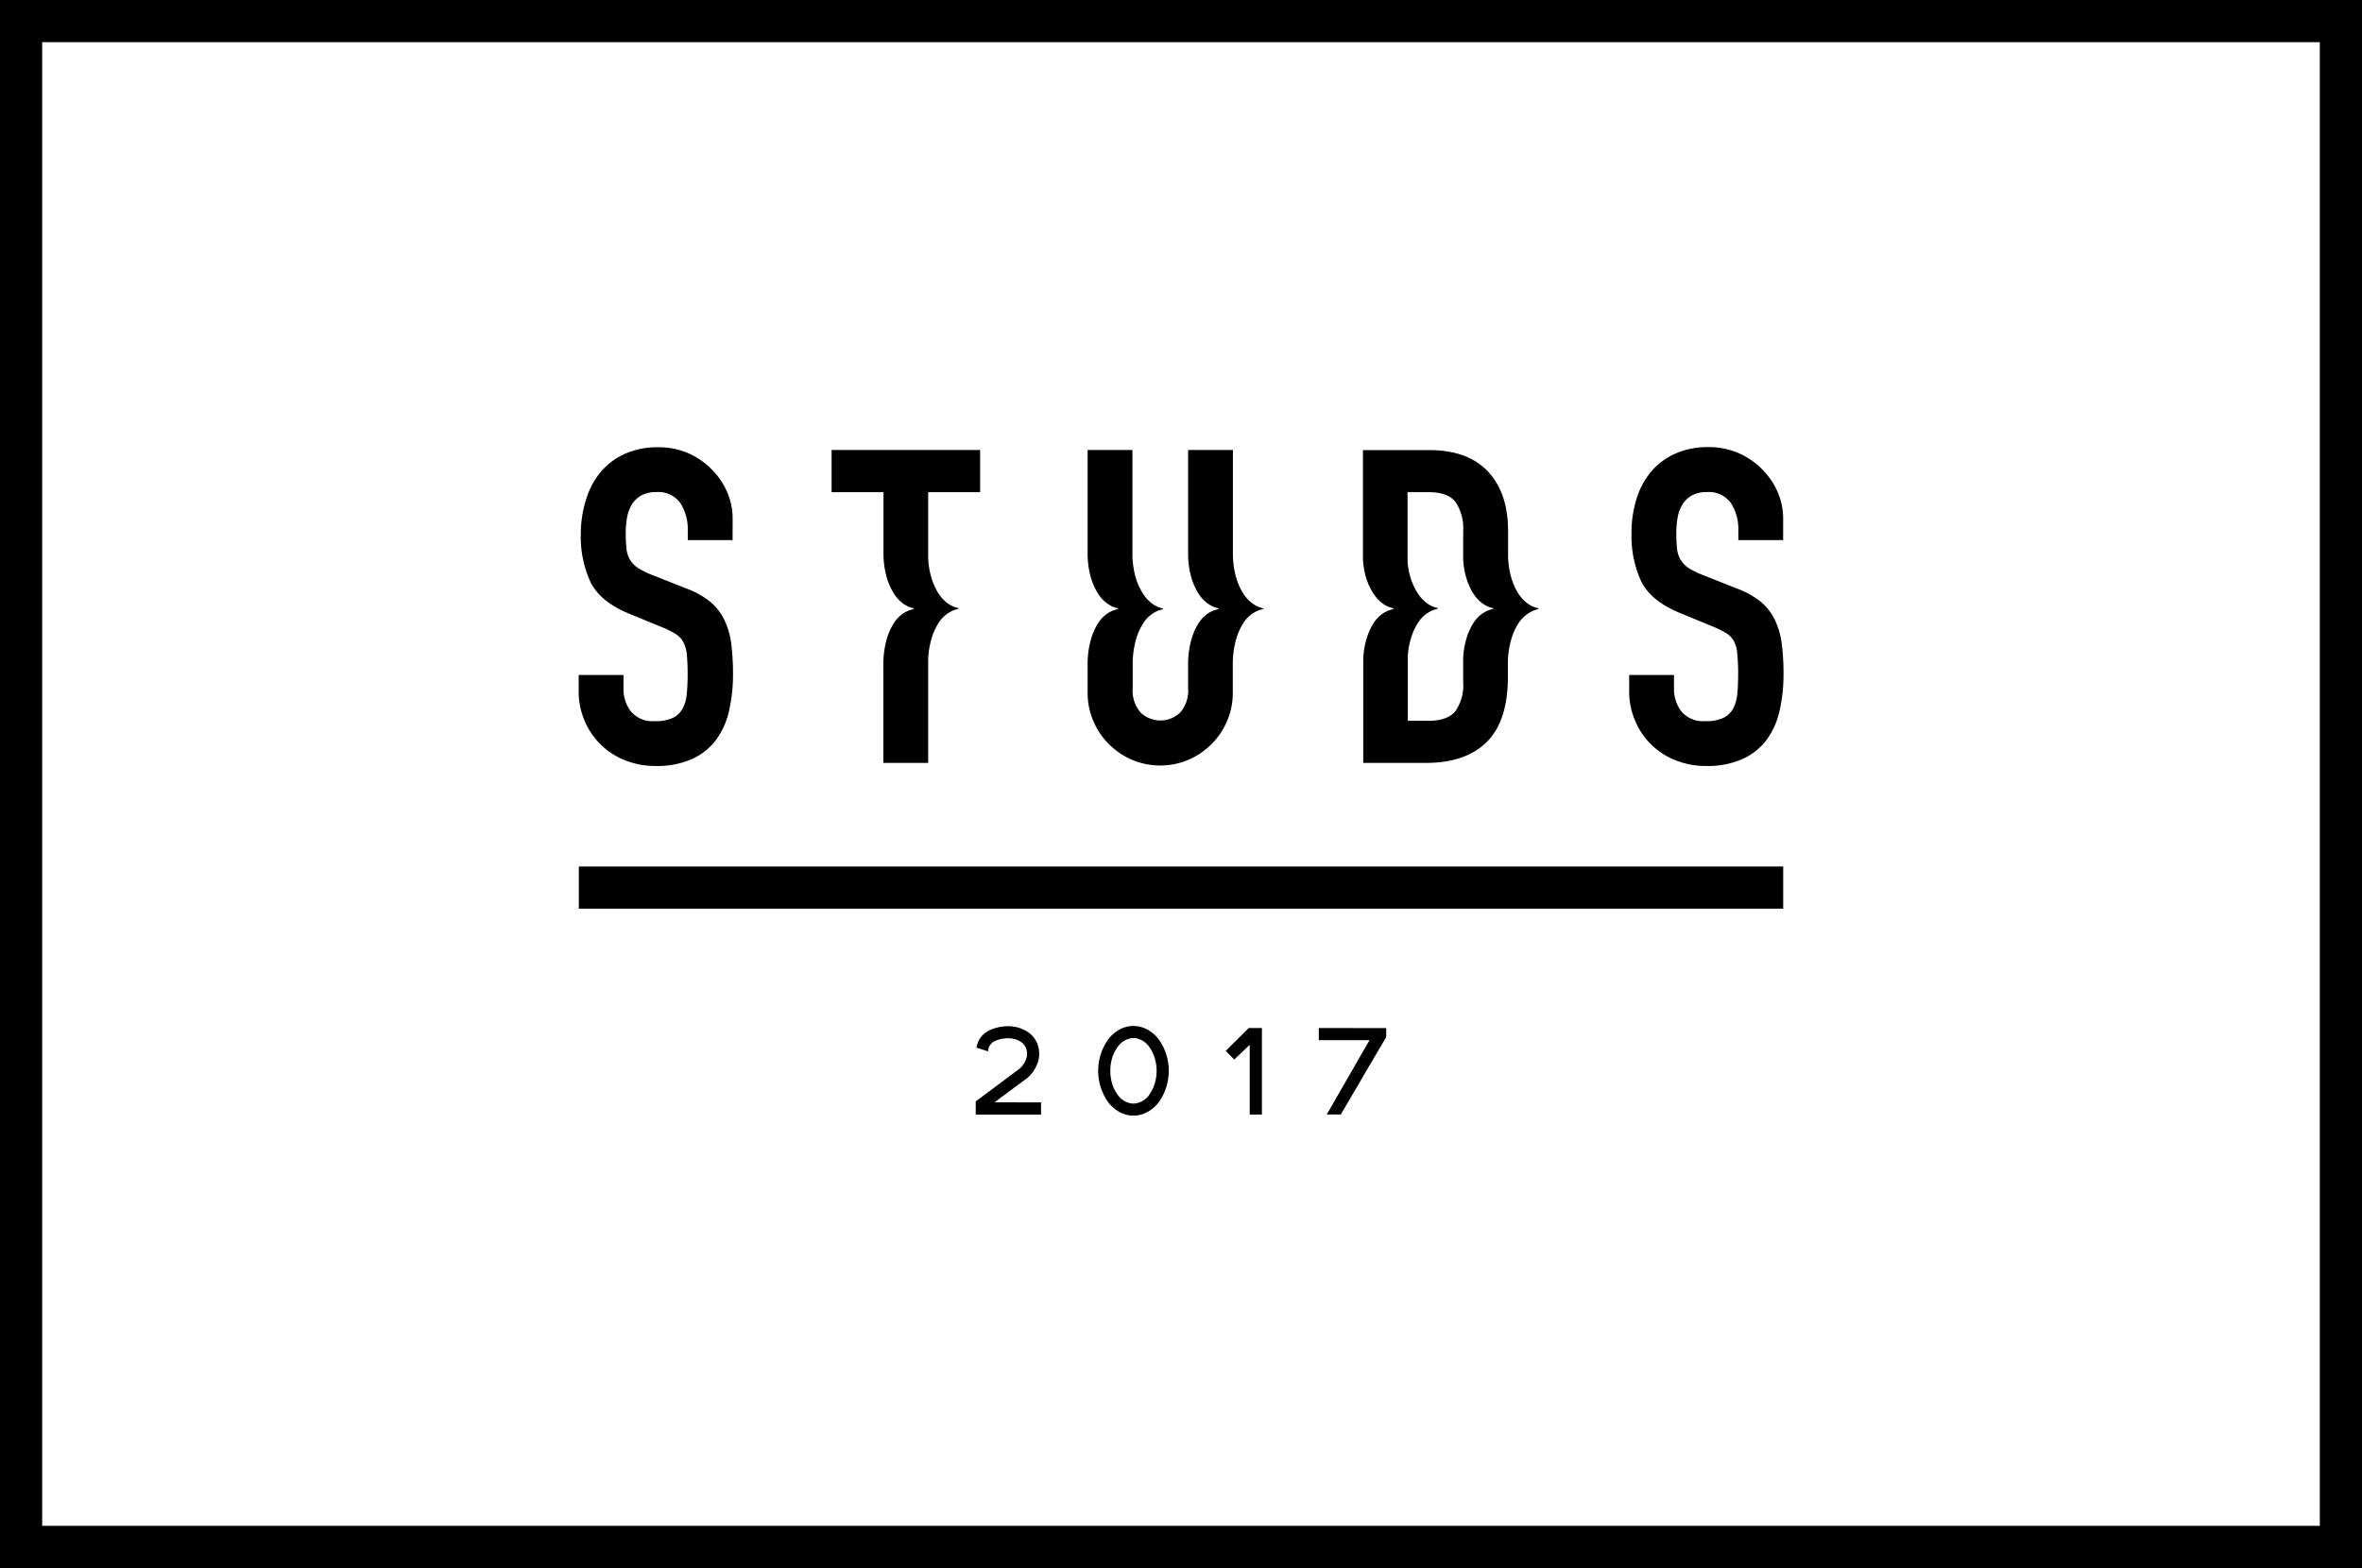 <svg id="Layer_1" data-name="Layer 1" xmlns="http://www.w3.org/2000/svg" viewBox="0 0 386.91 256.91"><title>Studs logo</title><path class="cls-1" d="M386.91 256.91H0V0h386.91zM6.91 250H380V6.91H6.91z"/><path class="cls-1" d="M120 88.49h-7.34v-1.66a7.84 7.84 0 0 0-1.19-4.36 4.39 4.39 0 0 0-4-1.84 4.82 4.82 0 0 0-2.48.58 4.26 4.26 0 0 0-1.51 1.48 6.17 6.17 0 0 0-.76 2.09 13.86 13.86 0 0 0-.22 2.48 25.36 25.36 0 0 0 .11 2.56 4.52 4.52 0 0 0 .54 1.8 4.12 4.12 0 0 0 1.28 1.38 11.45 11.45 0 0 0 2.27 1.15l5.62 2.23a14 14 0 0 1 4 2.2 8.93 8.93 0 0 1 2.34 3 12.53 12.53 0 0 1 1.12 3.89 39 39 0 0 1 .29 5 26.37 26.37 0 0 1-.65 6 12.67 12.67 0 0 1-2.12 4.75 10.2 10.2 0 0 1-3.92 3.13 14 14 0 0 1-6 1.15 13.09 13.09 0 0 1-5-.94 11.83 11.83 0 0 1-6.59-6.41 12 12 0 0 1-1-4.82v-2.74h7.34v2.3a6 6 0 0 0 1.19 3.64 4.63 4.63 0 0 0 4 1.62 6.44 6.44 0 0 0 2.92-.54 3.71 3.71 0 0 0 1.58-1.51 6.22 6.22 0 0 0 .68-2.41q.14-1.44.14-3.17a31.12 31.12 0 0 0-.14-3.31 5.27 5.27 0 0 0-.61-2.09 3.74 3.74 0 0 0-1.3-1.3 17.39 17.39 0 0 0-2.2-1.08l-5.26-2.16q-4.75-1.94-6.37-5.15a17.7 17.7 0 0 1-1.62-8 18.6 18.6 0 0 1 .86-5.57 12.76 12.76 0 0 1 2.34-4.46 11.17 11.17 0 0 1 3.92-3 12.92 12.92 0 0 1 5.54-1.12 12.19 12.19 0 0 1 5 1 12.46 12.46 0 0 1 3.87 2.72 11.85 11.85 0 0 1 2.48 3.71 10.75 10.75 0 0 1 .86 4.21zM292.09 88.49h-7.34v-1.66a7.84 7.84 0 0 0-1.19-4.36 4.39 4.39 0 0 0-4-1.84 4.82 4.82 0 0 0-2.48.58 4.26 4.26 0 0 0-1.51 1.48 6.17 6.17 0 0 0-.76 2.09 13.86 13.86 0 0 0-.22 2.48 25.36 25.36 0 0 0 .11 2.56 4.52 4.52 0 0 0 .54 1.8 4.12 4.12 0 0 0 1.27 1.38 11.45 11.45 0 0 0 2.27 1.15l5.62 2.23a14 14 0 0 1 4 2.2 8.93 8.93 0 0 1 2.34 3 12.53 12.53 0 0 1 1.12 3.89 39 39 0 0 1 .29 5 26.37 26.37 0 0 1-.65 6 12.67 12.67 0 0 1-2.12 4.75 10.2 10.2 0 0 1-3.92 3.13 14 14 0 0 1-6 1.15 13.09 13.09 0 0 1-5-.94 11.83 11.83 0 0 1-6.59-6.41 12 12 0 0 1-1-4.82v-2.74h7.34v2.3a6 6 0 0 0 1.19 3.64 4.63 4.63 0 0 0 4 1.62 6.44 6.44 0 0 0 2.92-.54 3.71 3.71 0 0 0 1.58-1.51 6.22 6.22 0 0 0 .68-2.41q.14-1.44.14-3.17a31.12 31.12 0 0 0-.14-3.31A5.27 5.27 0 0 0 284 105a3.74 3.74 0 0 0-1.3-1.3 17.39 17.39 0 0 0-2.2-1.08l-5.26-2.16q-4.75-1.94-6.37-5.15a17.7 17.7 0 0 1-1.62-8 18.6 18.6 0 0 1 .79-5.47 12.76 12.76 0 0 1 2.34-4.46 11.17 11.17 0 0 1 3.92-3 12.92 12.92 0 0 1 5.54-1.12 12.19 12.19 0 0 1 5 1 12.46 12.46 0 0 1 3.91 2.74 11.85 11.85 0 0 1 2.48 3.71 10.75 10.75 0 0 1 .86 4.21zM205.26 98.94a5.81 5.81 0 0 1-1.58-1.66 10.27 10.27 0 0 1-1.22-2.77 14.35 14.35 0 0 1-.5-4.07V73.73h-7.34v16.94a14.1 14.1 0 0 0 .5 3.84 10.27 10.27 0 0 0 1.22 2.77 5.81 5.81 0 0 0 1.58 1.66 4.44 4.44 0 0 0 1.66.72v.14a4.76 4.76 0 0 0-1.66.68 5.36 5.36 0 0 0-1.58 1.62 10.2 10.2 0 0 0-1.22 2.81 14.78 14.78 0 0 0-.5 3.94v3.9a5.5 5.5 0 0 1-1.3 4 4.7 4.7 0 0 1-6.48 0 5.5 5.5 0 0 1-1.3-4v-3.81a14.88 14.88 0 0 1 .5-4 10.2 10.2 0 0 1 1.22-2.81 5.36 5.36 0 0 1 1.58-1.62 4.76 4.76 0 0 1 1.66-.68v-.14a4.44 4.44 0 0 1-1.66-.72 5.81 5.81 0 0 1-1.58-1.66 10.27 10.27 0 0 1-1.26-2.8 14.2 14.2 0 0 1-.5-3.92V73.73h-7.34v16.71a14.35 14.35 0 0 0 .5 4.07 10.27 10.27 0 0 0 1.22 2.77 5.81 5.81 0 0 0 1.58 1.66 4.44 4.44 0 0 0 1.66.72v.14a4.76 4.76 0 0 0-1.66.68 5.36 5.36 0 0 0-1.58 1.62 10.2 10.2 0 0 0-1.22 2.81 15.05 15.05 0 0 0-.5 4.18v4.38a11.63 11.63 0 0 0 .94 4.68 12 12 0 0 0 6.34 6.34 11.81 11.81 0 0 0 9.22 0 12 12 0 0 0 6.34-6.34 11.65 11.65 0 0 0 .94-4.68v-4.38a15.05 15.05 0 0 1 .5-4.18 10.2 10.2 0 0 1 1.22-2.81 5.36 5.36 0 0 1 1.58-1.62 4.76 4.76 0 0 1 1.66-.68v-.14a4.44 4.44 0 0 1-1.64-.72zM160.55 80.64v-6.91h-24.33v6.91h8.5v9.85a14.31 14.31 0 0 0 .5 4 10.27 10.27 0 0 0 1.22 2.77 5.81 5.81 0 0 0 1.56 1.68 4.44 4.44 0 0 0 1.66.72v.14a4.76 4.76 0 0 0-1.66.68 5.36 5.36 0 0 0-1.58 1.62 10.2 10.2 0 0 0-1.22 2.81 15 15 0 0 0-.5 4.13V125h7.34v-16.9a13.77 13.77 0 0 1 .48-3.22 10.2 10.2 0 0 1 1.22-2.81 5.36 5.36 0 0 1 1.58-1.62 4.76 4.76 0 0 1 1.66-.68v-.14a4.44 4.44 0 0 1-1.66-.72 5.81 5.81 0 0 1-1.58-1.66 10.27 10.27 0 0 1-1.22-2.77 13.17 13.17 0 0 1-.48-3.14v-10.7zM250.32 98.94a5.81 5.81 0 0 1-1.58-1.66 10.27 10.27 0 0 1-1.22-2.77 13.86 13.86 0 0 1-.49-3.64V87q0-6.26-3.31-9.76t-9.58-3.49h-10.88v17.84a12.81 12.81 0 0 0 .47 2.92 10.27 10.27 0 0 0 1.27 2.77 5.81 5.81 0 0 0 1.58 1.66 4.44 4.44 0 0 0 1.66.72v.14a4.76 4.76 0 0 0-1.66.68 5.36 5.36 0 0 0-1.58 1.62 10.2 10.2 0 0 0-1.22 2.81 13.39 13.39 0 0 0-.47 3V125h10.22q6.55 0 10-3.42T247 111v-2.3a14.52 14.52 0 0 1 .49-3.73 10.2 10.2 0 0 1 1.22-2.81 5.36 5.36 0 0 1 1.58-1.62 4.76 4.76 0 0 1 1.71-.74v-.14a4.44 4.44 0 0 1-1.68-.72zm-5.72.83a4.76 4.76 0 0 0-1.66.68 5.36 5.36 0 0 0-1.58 1.62 10.2 10.2 0 0 0-1.22 2.81 13.2 13.2 0 0 0-.46 2.81v4a7.5 7.5 0 0 1-1.3 4.86q-1.3 1.55-4.39 1.55h-3.38v-10.74a12.82 12.82 0 0 1 .43-2.49 10.2 10.2 0 0 1 1.22-2.81 5.36 5.36 0 0 1 1.58-1.62 4.76 4.76 0 0 1 1.66-.68v-.14a4.44 4.44 0 0 1-1.66-.72 5.81 5.81 0 0 1-1.58-1.66 10.27 10.27 0 0 1-1.26-2.77 12.28 12.28 0 0 1-.43-2.42V80.64H234q3.24 0 4.46 1.66a7.76 7.76 0 0 1 1.22 4.7v4.76a12.63 12.63 0 0 0 .46 2.74 10.27 10.27 0 0 0 1.22 2.77 5.81 5.81 0 0 0 1.58 1.66 4.44 4.44 0 0 0 1.66.72zM94.82 141.97H292.1v6.91H94.82zM170.53 180.62v2h-10.7v-2.16l7.11-5.31a3.61 3.61 0 0 0 1.08-1.48 2.47 2.47 0 0 0 .18-1.46 2.19 2.19 0 0 0-1.13-1.6 3.81 3.81 0 0 0-1.84-.49 5.19 5.19 0 0 0-2.27.45 1.9 1.9 0 0 0-1.1 1.69l-1.91-.61a4 4 0 0 1 .58-1.51 3.87 3.87 0 0 1 1.55-1.33 7.2 7.2 0 0 1 3.15-.67 5.73 5.73 0 0 1 2.83.76 4.14 4.14 0 0 1 2.09 2.93 4.35 4.35 0 0 1-.29 2.59 5.57 5.57 0 0 1-1.67 2.27l-5.28 3.92zM185.67 182.79a4.78 4.78 0 0 1-2.36-.63 6 6 0 0 1-1.82-1.62 8.9 8.9 0 0 1 0-10.19 5.94 5.94 0 0 1 1.82-1.62 4.69 4.69 0 0 1 4.7 0 5.79 5.79 0 0 1 1.84 1.62 8.9 8.9 0 0 1 0 10.19 5.8 5.8 0 0 1-1.84 1.62 4.76 4.76 0 0 1-2.34.63zm0-12.71a3.28 3.28 0 0 0-2.59 1.46 6 6 0 0 0-.88 1.73 7.48 7.48 0 0 0 0 4.36 6 6 0 0 0 .88 1.73 3.28 3.28 0 0 0 2.59 1.46 3.33 3.33 0 0 0 2.59-1.46 6 6 0 0 0 .86-1.73 7.11 7.11 0 0 0 0-4.36 6 6 0 0 0-.86-1.73 3.33 3.33 0 0 0-2.59-1.47zM206.71 168.44v14.17h-2v-11.42l-2.54 2.41-1.39-1.42 3.78-3.75zM227.07 168.45v1.46l-7.44 12.69h-2.3l7-12.17h-8.3v-2z"/></svg>
